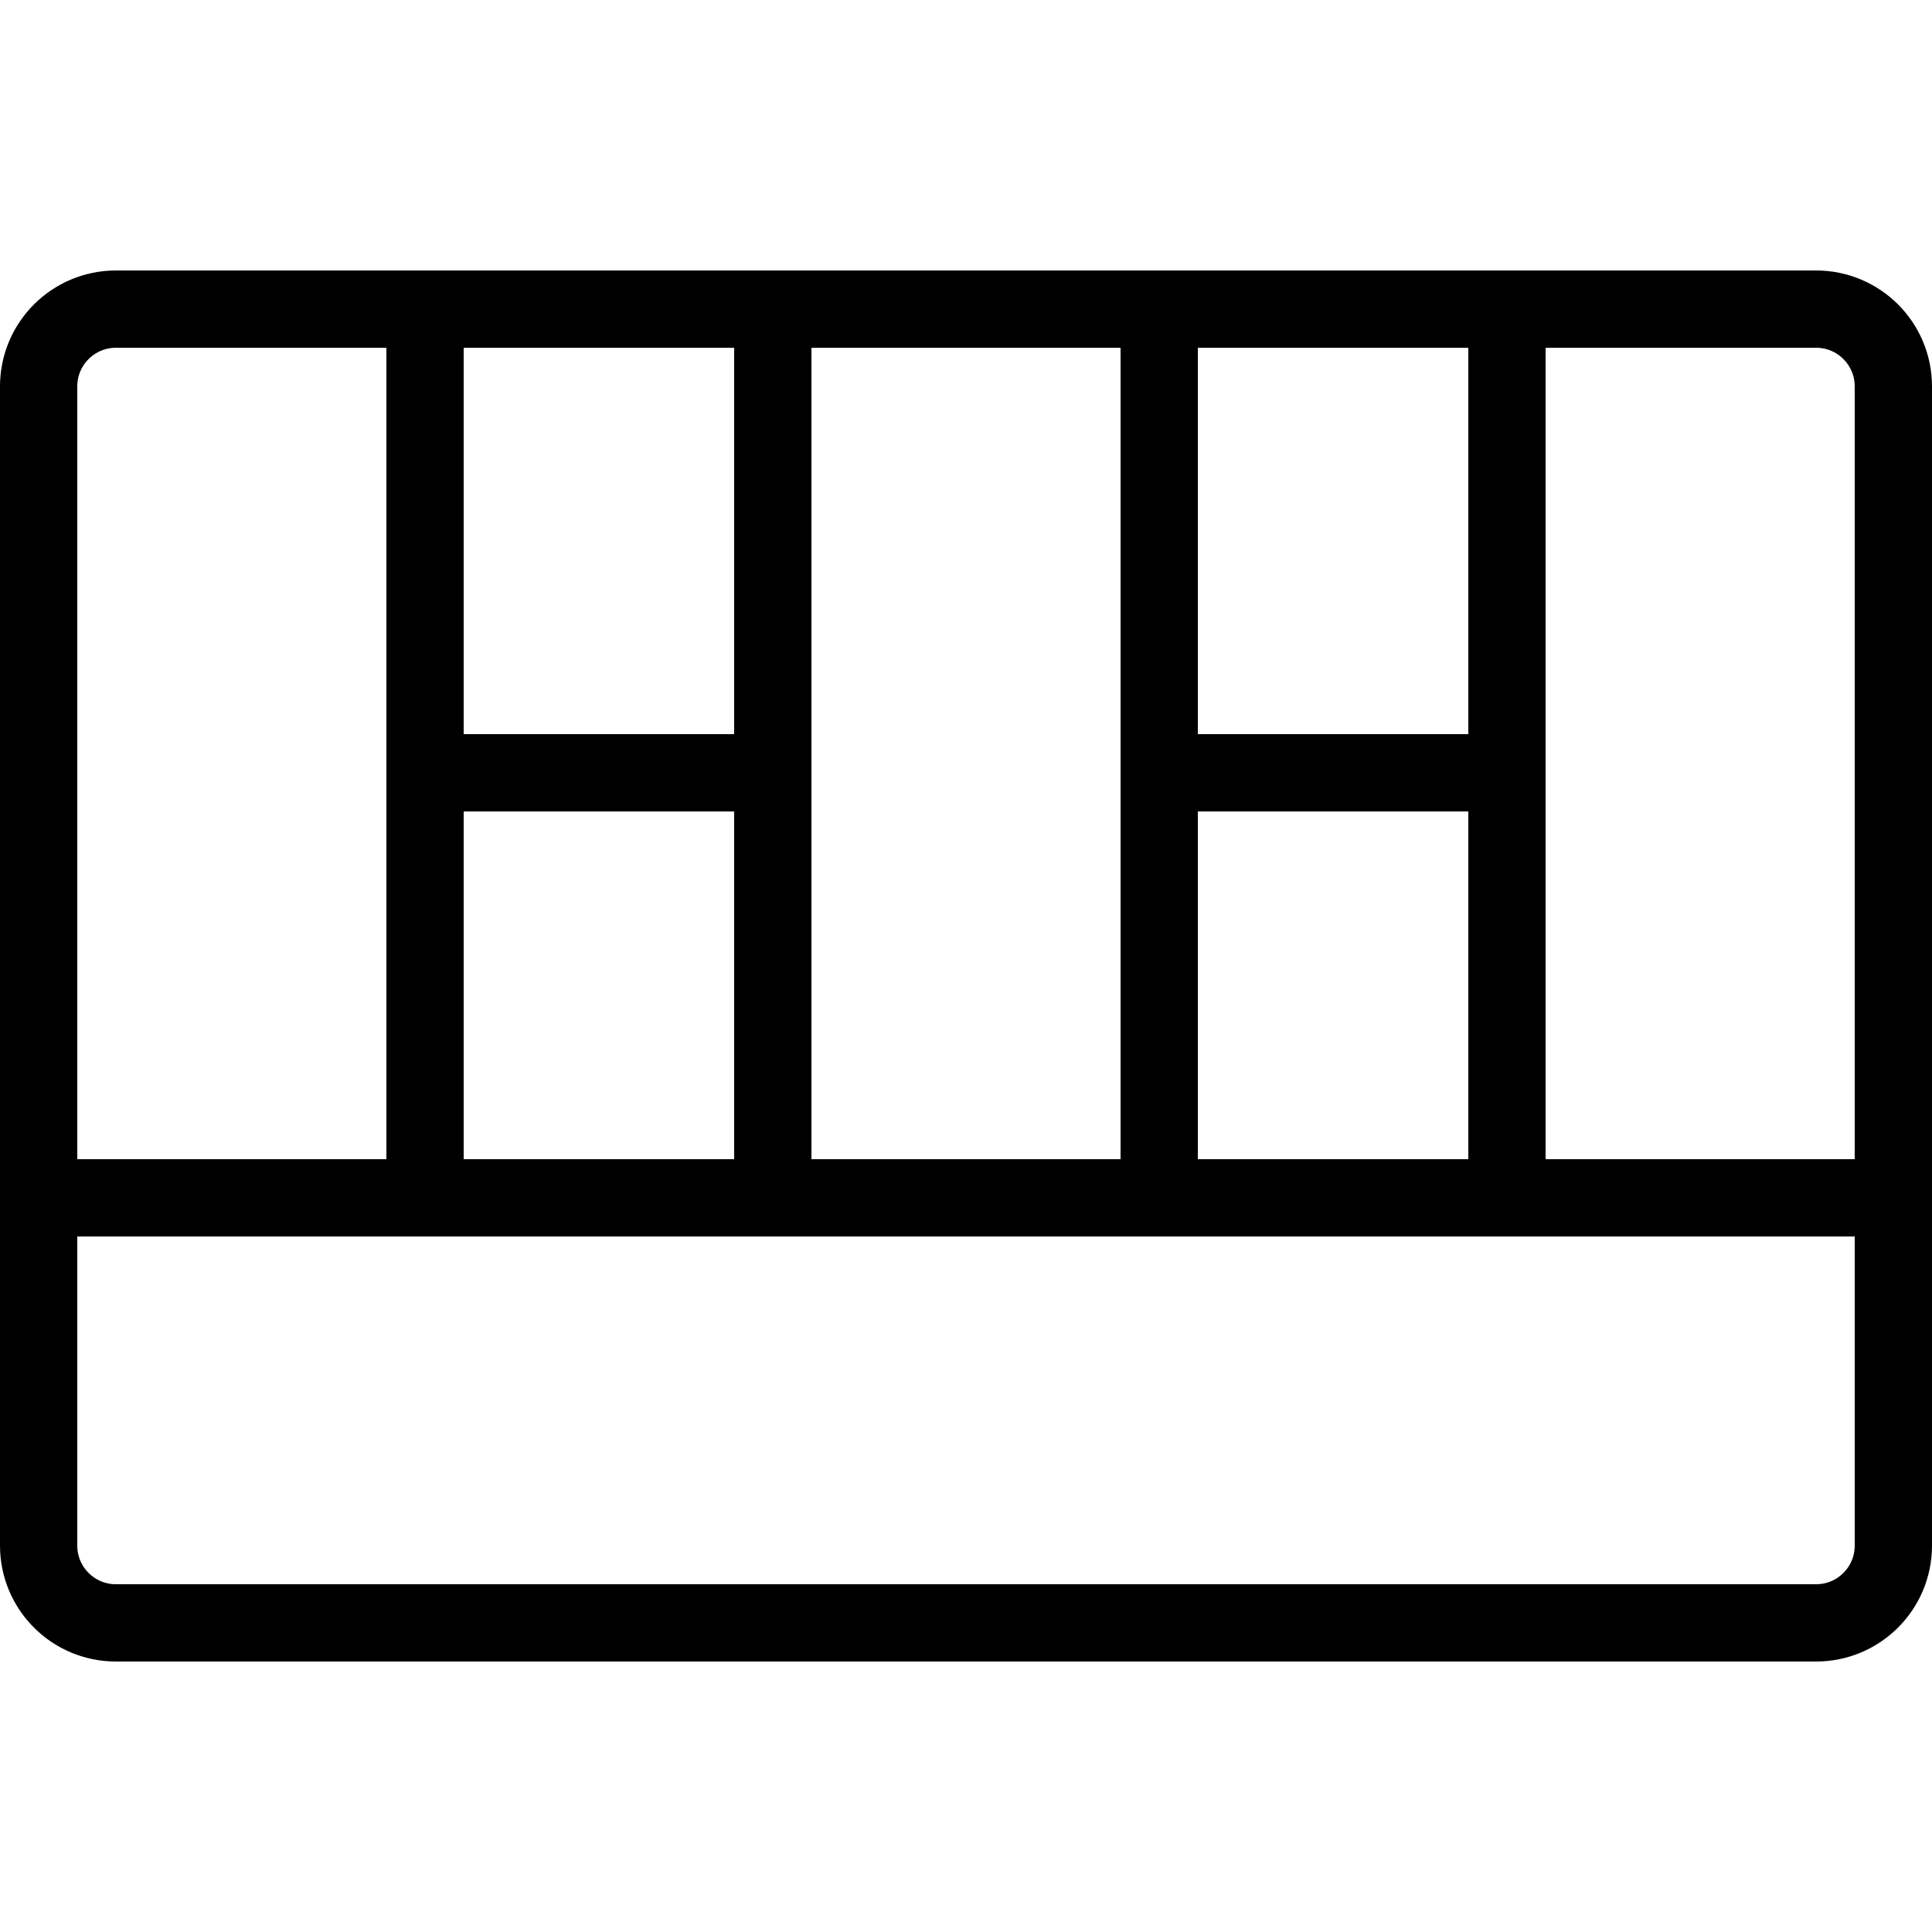 <?xml version="1.0" encoding="iso-8859-1"?><!-- Generator: Adobe Illustrator 22.0.1, SVG Export Plug-In . SVG Version: 6.00 Build 0)  --><svg xmlns="http://www.w3.org/2000/svg" xmlns:xlink="http://www.w3.org/1999/xlink" viewBox="0 0 50 50" width="500px" height="500px"><line style="fill:none;stroke:#000000;stroke-width:2;stroke-miterlimit:10;" x1="2" y1="31" x2="49" y2="31"/><line style="fill:none;stroke:#000000;stroke-width:2;stroke-miterlimit:10;" x1="20" y1="31" x2="20" y2="9"/><line style="fill:none;stroke:#000000;stroke-width:2;stroke-miterlimit:10;" x1="11" y1="31" x2="11" y2="9"/><line style="fill:none;stroke:#000000;stroke-width:2;stroke-miterlimit:10;" x1="30" y1="31" x2="30" y2="9"/><line style="fill:none;stroke:#000000;stroke-width:2;stroke-miterlimit:10;" x1="39" y1="31" x2="39" y2="9"/><line style="fill:none;stroke:#000000;stroke-width:2;stroke-miterlimit:10;" x1="10" y1="20" x2="20" y2="20"/><line style="fill:none;stroke:#000000;stroke-width:2;stroke-miterlimit:10;" x1="30" y1="20" x2="40" y2="20"/><path style="fill:none;stroke:#000000;stroke-width:2;stroke-miterlimit:10;" d="M47,42H3c-1.105,0-2-0.895-2-2V10c0-1.105,0.895-2,2-2h44c1.105,0,2,0.895,2,2v30C49,41.105,48.105,42,47,42z"/></svg>